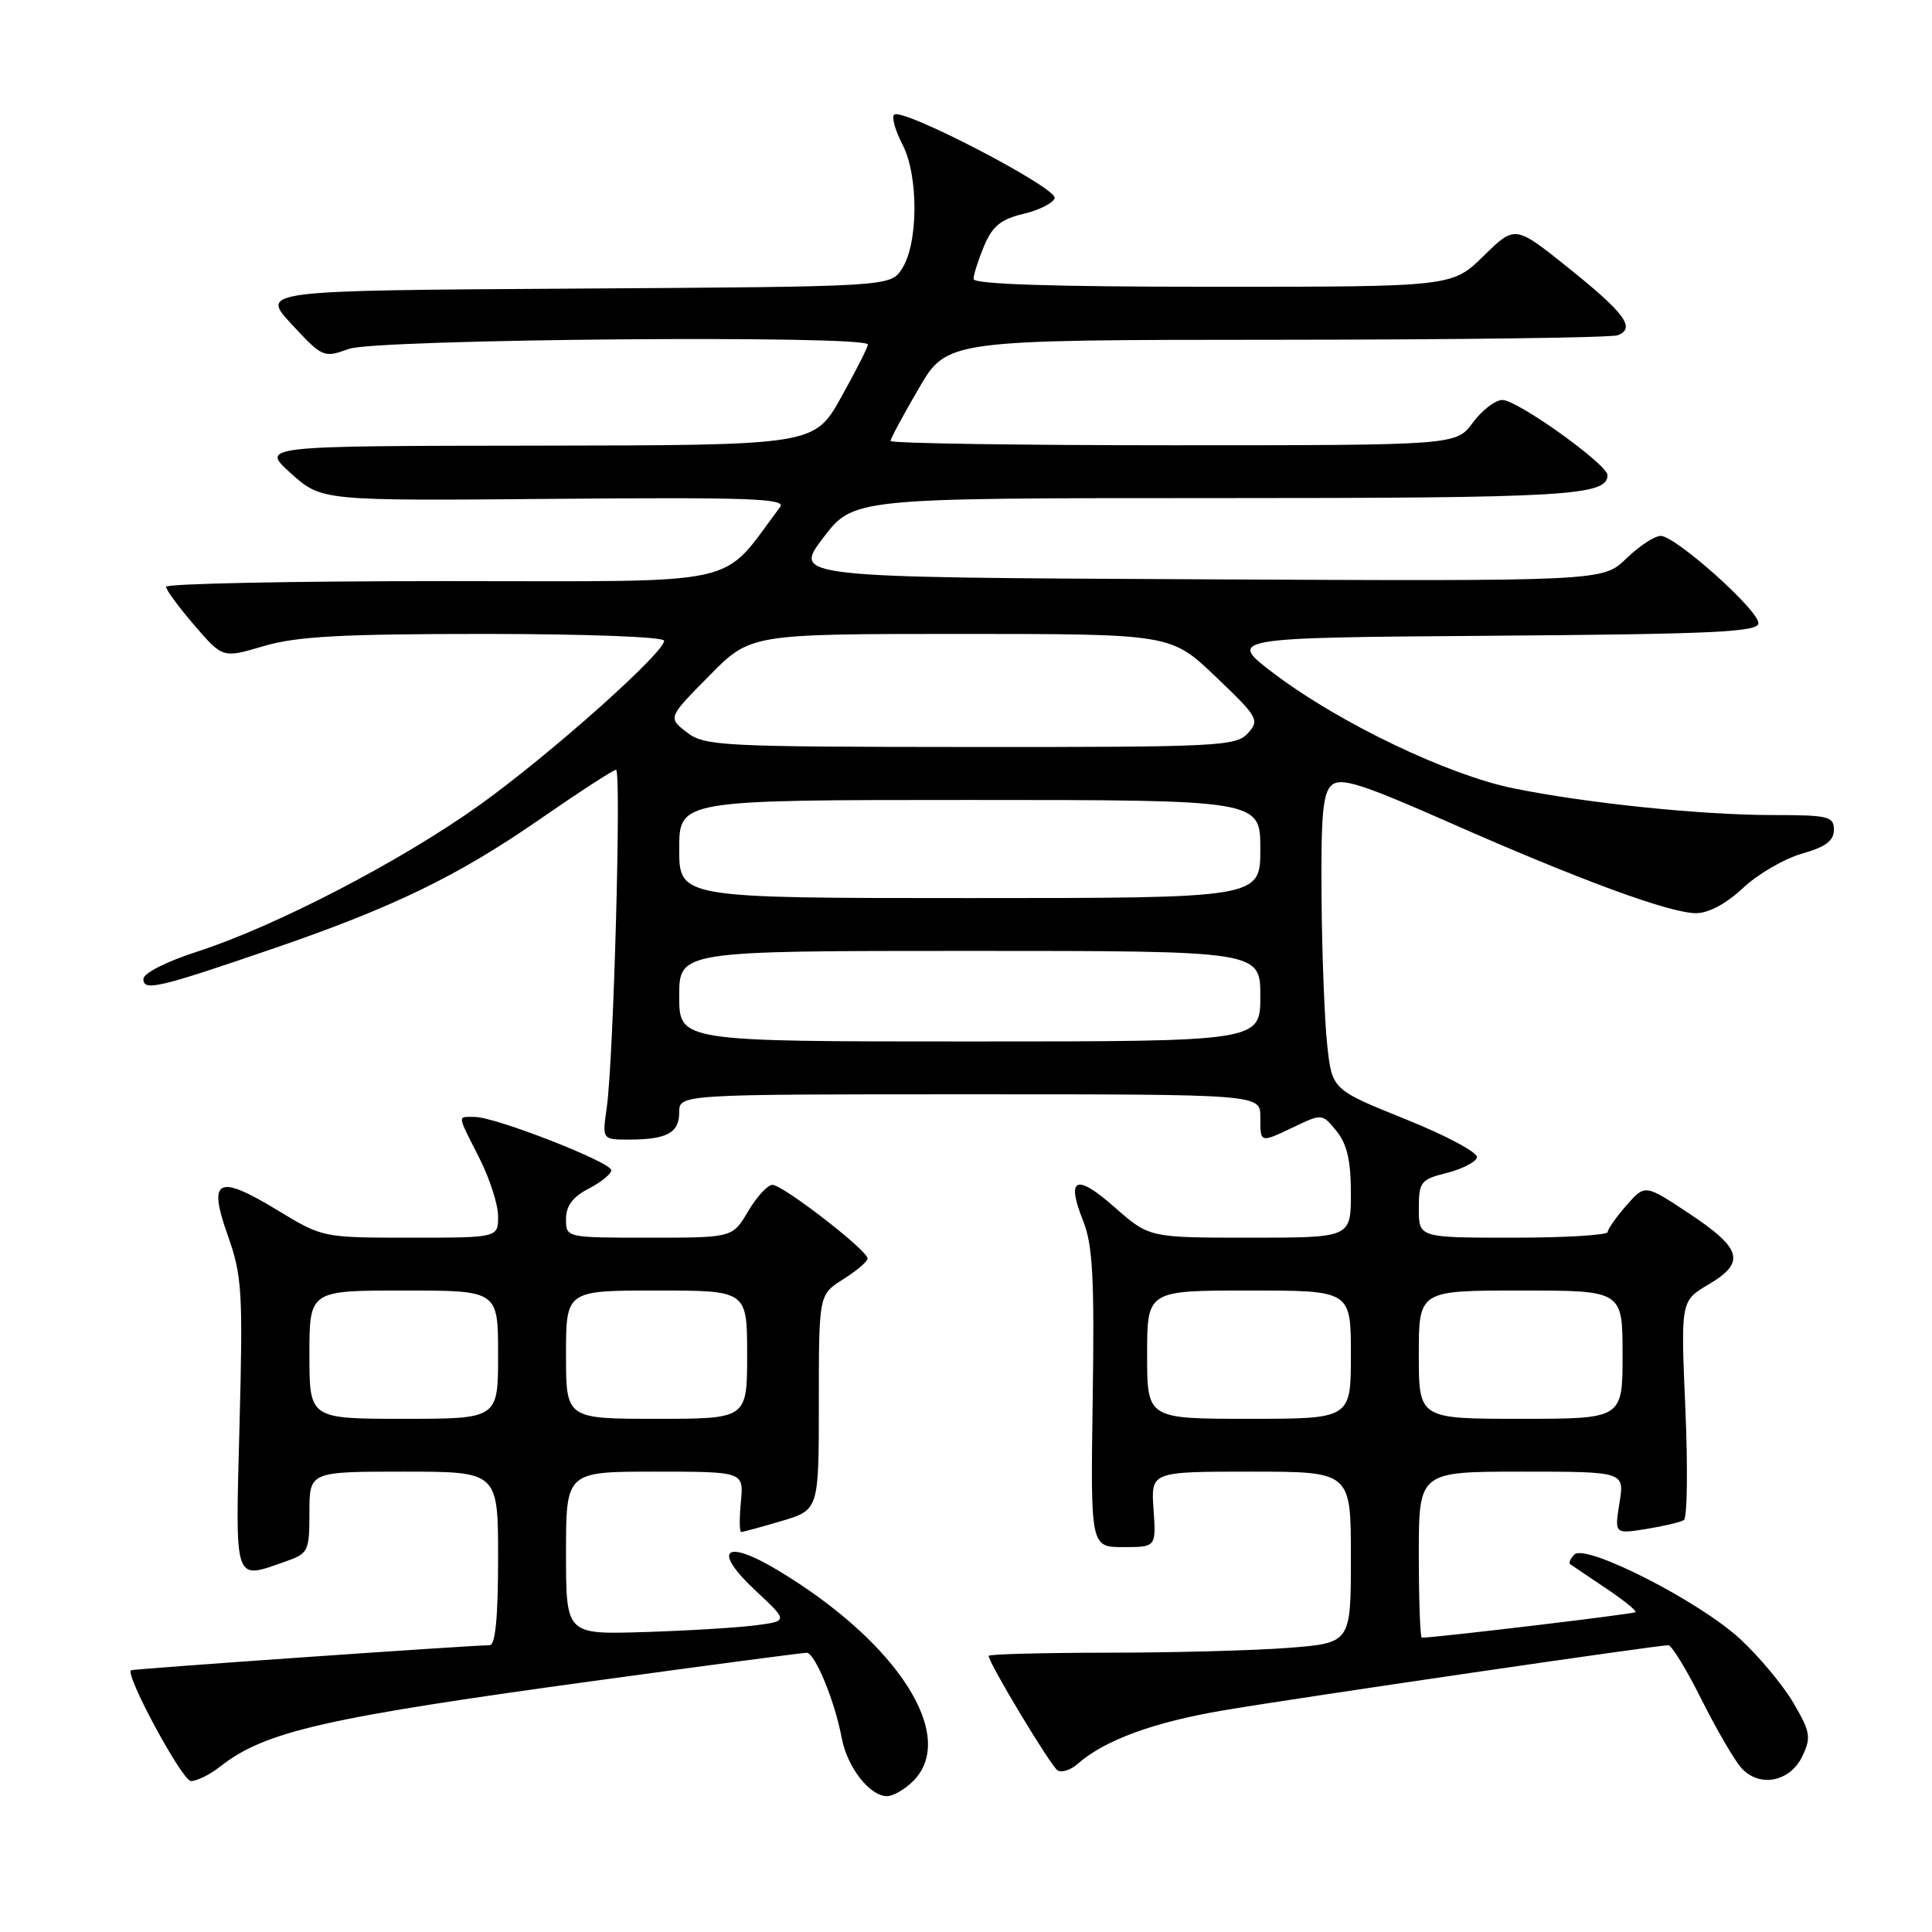 <?xml version="1.0" encoding="UTF-8" standalone="no"?>
<!DOCTYPE svg PUBLIC "-//W3C//DTD SVG 1.1//EN" "http://www.w3.org/Graphics/SVG/1.1/DTD/svg11.dtd" >
<svg xmlns="http://www.w3.org/2000/svg" xmlns:xlink="http://www.w3.org/1999/xlink" version="1.1" viewBox="0 0 256 256">
 <g >
 <path fill="currentColor"
d=" M 121.00 236.00 C 126.93 230.07 118.97 217.64 103.12 208.10 C 95.99 203.81 94.30 205.34 100.14 210.79 C 104.45 214.81 104.45 214.81 99.98 215.38 C 97.51 215.69 90.89 216.09 85.25 216.26 C 75.00 216.57 75.00 216.57 75.00 205.79 C 75.00 195.00 75.00 195.00 86.78 195.00 C 98.55 195.00 98.55 195.00 98.17 199.00 C 97.96 201.20 97.98 203.00 98.21 203.00 C 98.45 203.00 100.86 202.34 103.57 201.54 C 108.50 200.07 108.50 200.07 108.50 185.81 C 108.50 171.55 108.50 171.55 111.71 169.52 C 113.48 168.41 114.94 167.17 114.96 166.76 C 115.02 165.73 103.74 157.00 102.35 157.00 C 101.72 157.00 100.27 158.57 99.13 160.50 C 97.07 164.00 97.07 164.00 86.03 164.00 C 75.00 164.00 75.00 164.00 75.00 161.53 C 75.00 159.79 75.89 158.59 78.00 157.50 C 79.65 156.65 81.00 155.55 81.00 155.06 C 81.00 154.00 65.64 148.00 62.91 148.00 C 60.57 148.00 60.52 147.53 63.50 153.42 C 64.88 156.13 66.00 159.61 66.00 161.17 C 66.00 164.00 66.00 164.00 54.38 164.00 C 42.81 164.00 42.74 163.99 36.85 160.41 C 28.82 155.53 27.51 156.18 30.18 163.70 C 32.07 169.02 32.20 171.10 31.74 188.75 C 31.18 210.13 30.91 209.32 37.85 206.90 C 40.86 205.85 41.00 205.56 41.00 200.40 C 41.00 195.00 41.00 195.00 53.50 195.00 C 66.00 195.00 66.00 195.00 66.00 206.50 C 66.00 214.27 65.64 218.00 64.89 218.00 C 62.53 218.00 17.52 221.14 17.35 221.32 C 16.61 222.05 24.17 236.00 25.30 236.00 C 26.09 236.00 27.81 235.15 29.13 234.11 C 35.14 229.38 42.98 227.60 80.24 222.52 C 94.40 220.58 106.39 219.00 106.88 219.00 C 107.98 219.00 110.60 225.35 111.52 230.24 C 112.25 234.16 115.23 238.00 117.54 238.00 C 118.34 238.00 119.90 237.10 121.00 236.00 Z  M 238.82 232.71 C 240.01 230.20 239.89 229.50 237.64 225.65 C 236.27 223.31 233.07 219.47 230.54 217.14 C 225.10 212.13 210.10 204.50 208.62 205.98 C 208.08 206.52 207.83 207.10 208.07 207.27 C 208.30 207.44 210.42 208.86 212.77 210.44 C 215.12 212.01 216.89 213.44 216.71 213.62 C 216.47 213.87 190.24 217.00 188.40 217.00 C 188.18 217.00 188.00 212.05 188.00 206.00 C 188.00 195.00 188.00 195.00 201.63 195.00 C 215.26 195.00 215.26 195.00 214.59 199.13 C 213.93 203.27 213.93 203.27 218.12 202.60 C 220.42 202.23 222.68 201.70 223.12 201.42 C 223.57 201.15 223.66 194.50 223.32 186.65 C 222.70 172.37 222.70 172.37 226.42 170.18 C 231.35 167.27 230.83 165.43 223.72 160.73 C 217.97 156.92 217.97 156.92 215.52 159.71 C 214.17 161.25 213.05 162.84 213.03 163.25 C 213.01 163.66 207.38 164.00 200.50 164.00 C 188.00 164.00 188.00 164.00 188.00 160.18 C 188.00 156.61 188.24 156.29 191.67 155.43 C 193.69 154.92 195.51 154.00 195.71 153.38 C 195.92 152.76 191.73 150.51 186.29 148.32 C 176.50 144.38 176.50 144.38 175.86 138.44 C 175.51 135.17 175.17 126.37 175.11 118.87 C 175.02 107.93 175.29 105.00 176.49 104.01 C 177.71 103.00 180.51 103.89 191.96 108.95 C 209.37 116.63 221.25 121.00 224.74 121.00 C 226.40 121.00 228.76 119.73 230.96 117.66 C 232.91 115.83 236.41 113.79 238.75 113.12 C 241.89 112.23 243.00 111.41 243.00 109.96 C 243.00 108.18 242.28 108.00 234.96 108.00 C 225.41 108.00 210.22 106.43 200.50 104.45 C 191.86 102.68 177.64 95.88 169.00 89.39 C 162.50 84.50 162.50 84.50 197.75 84.24 C 227.23 84.02 233.00 83.74 233.00 82.57 C 233.00 80.82 222.03 71.03 220.05 71.01 C 219.25 71.01 217.20 72.35 215.49 74.01 C 212.39 77.02 212.39 77.02 158.74 76.76 C 105.08 76.50 105.08 76.50 109.09 71.25 C 113.09 66.00 113.09 66.00 161.11 66.00 C 207.62 66.00 213.00 65.69 213.00 62.96 C 213.00 61.54 201.07 53.00 199.08 53.00 C 198.14 53.00 196.38 54.35 195.16 56.00 C 192.94 59.00 192.94 59.00 155.47 59.00 C 134.86 59.00 118.00 58.74 118.00 58.43 C 118.00 58.12 119.69 54.98 121.75 51.45 C 125.50 45.04 125.50 45.04 169.17 45.02 C 193.19 45.01 213.52 44.74 214.36 44.42 C 216.77 43.49 215.32 41.51 207.79 35.47 C 200.75 29.83 200.75 29.83 196.59 33.91 C 192.42 38.00 192.42 38.00 160.71 38.00 C 139.58 38.00 129.00 37.66 129.00 36.97 C 129.00 36.40 129.63 34.43 130.40 32.59 C 131.49 29.98 132.62 29.05 135.57 28.35 C 137.65 27.86 139.53 26.92 139.75 26.26 C 140.19 24.94 119.49 14.18 118.47 15.20 C 118.13 15.54 118.63 17.32 119.59 19.16 C 121.73 23.28 121.69 32.30 119.51 35.62 C 117.97 37.98 117.97 37.98 76.23 38.24 C 34.50 38.50 34.50 38.50 38.66 42.98 C 42.74 47.38 42.89 47.44 46.23 46.23 C 49.86 44.92 115.00 44.37 115.00 45.65 C 115.00 46.01 113.40 49.16 111.45 52.65 C 107.90 59.00 107.90 59.00 71.20 59.05 C 34.50 59.09 34.50 59.09 38.56 62.73 C 42.61 66.37 42.61 66.37 73.50 66.10 C 99.11 65.88 104.21 66.06 103.38 67.17 C 95.26 77.93 99.45 77.00 58.92 77.00 C 38.61 77.00 22.00 77.34 22.00 77.75 C 22.00 78.16 23.70 80.46 25.76 82.86 C 29.52 87.22 29.52 87.22 34.94 85.61 C 39.26 84.33 45.20 84.00 64.18 84.00 C 77.65 84.00 88.00 84.39 88.00 84.90 C 88.00 86.52 72.81 100.04 63.54 106.67 C 53.18 114.09 36.45 122.77 26.09 126.11 C 22.03 127.42 19.00 128.96 19.00 129.72 C 19.00 131.37 20.93 130.93 36.00 125.76 C 52.04 120.27 60.61 116.12 71.55 108.54 C 76.75 104.94 81.28 102.00 81.63 102.00 C 82.35 102.00 81.30 140.44 80.40 146.75 C 79.79 151.00 79.79 151.00 83.31 151.00 C 88.36 151.00 90.00 150.12 90.00 147.39 C 90.00 145.00 90.00 145.00 128.50 145.00 C 167.00 145.00 167.00 145.00 167.00 148.00 C 167.00 151.52 166.90 151.49 171.57 149.27 C 175.15 147.56 175.23 147.56 177.10 149.88 C 178.49 151.59 179.00 153.82 179.00 158.11 C 179.00 164.00 179.00 164.00 165.64 164.00 C 152.28 164.00 152.28 164.00 147.71 159.98 C 142.57 155.45 141.23 156.02 143.52 161.77 C 144.79 164.94 145.03 169.34 144.79 185.33 C 144.50 205.00 144.50 205.00 148.85 205.00 C 153.19 205.00 153.19 205.00 152.85 200.00 C 152.50 195.00 152.50 195.00 165.75 195.00 C 179.00 195.00 179.00 195.00 179.00 206.35 C 179.00 217.70 179.00 217.70 170.75 218.35 C 166.21 218.70 155.41 218.99 146.75 218.99 C 138.09 219.00 131.00 219.19 131.00 219.41 C 131.00 220.35 139.24 234.03 140.14 234.59 C 140.68 234.92 141.89 234.53 142.81 233.71 C 146.40 230.56 152.88 228.19 162.18 226.62 C 171.87 224.98 219.57 218.00 221.07 218.00 C 221.50 218.00 223.49 221.25 225.47 225.22 C 227.46 229.19 229.83 233.26 230.74 234.26 C 233.13 236.91 237.18 236.13 238.82 232.71 Z  M 41.00 179.50 C 41.00 171.00 41.00 171.00 53.50 171.00 C 66.00 171.00 66.00 171.00 66.00 179.50 C 66.00 188.00 66.00 188.00 53.50 188.00 C 41.00 188.00 41.00 188.00 41.00 179.50 Z  M 75.00 179.50 C 75.00 171.00 75.00 171.00 87.00 171.00 C 99.00 171.00 99.00 171.00 99.00 179.50 C 99.00 188.00 99.00 188.00 87.00 188.00 C 75.00 188.00 75.00 188.00 75.00 179.50 Z  M 152.00 179.50 C 152.00 171.00 152.00 171.00 165.50 171.00 C 179.00 171.00 179.00 171.00 179.00 179.50 C 179.00 188.00 179.00 188.00 165.50 188.00 C 152.00 188.00 152.00 188.00 152.00 179.50 Z  M 188.00 179.50 C 188.00 171.00 188.00 171.00 201.50 171.00 C 215.00 171.00 215.00 171.00 215.00 179.50 C 215.00 188.00 215.00 188.00 201.50 188.00 C 188.00 188.00 188.00 188.00 188.00 179.50 Z  M 90.00 132.00 C 90.00 126.00 90.00 126.00 128.50 126.00 C 167.00 126.00 167.00 126.00 167.00 132.00 C 167.00 138.00 167.00 138.00 128.50 138.00 C 90.00 138.00 90.00 138.00 90.00 132.00 Z  M 90.00 112.50 C 90.00 106.00 90.00 106.00 128.50 106.00 C 167.00 106.00 167.00 106.00 167.00 112.50 C 167.00 119.00 167.00 119.00 128.50 119.00 C 90.00 119.00 90.00 119.00 90.00 112.50 Z  M 91.00 97.03 C 88.50 95.09 88.50 95.09 93.97 89.55 C 99.43 84.00 99.43 84.00 127.29 84.00 C 155.15 84.00 155.15 84.00 161.08 89.66 C 166.71 95.02 166.93 95.42 165.35 97.16 C 163.80 98.88 161.41 99.00 128.60 98.98 C 95.47 98.96 93.36 98.85 91.00 97.03 Z "/>
</g>
</svg>